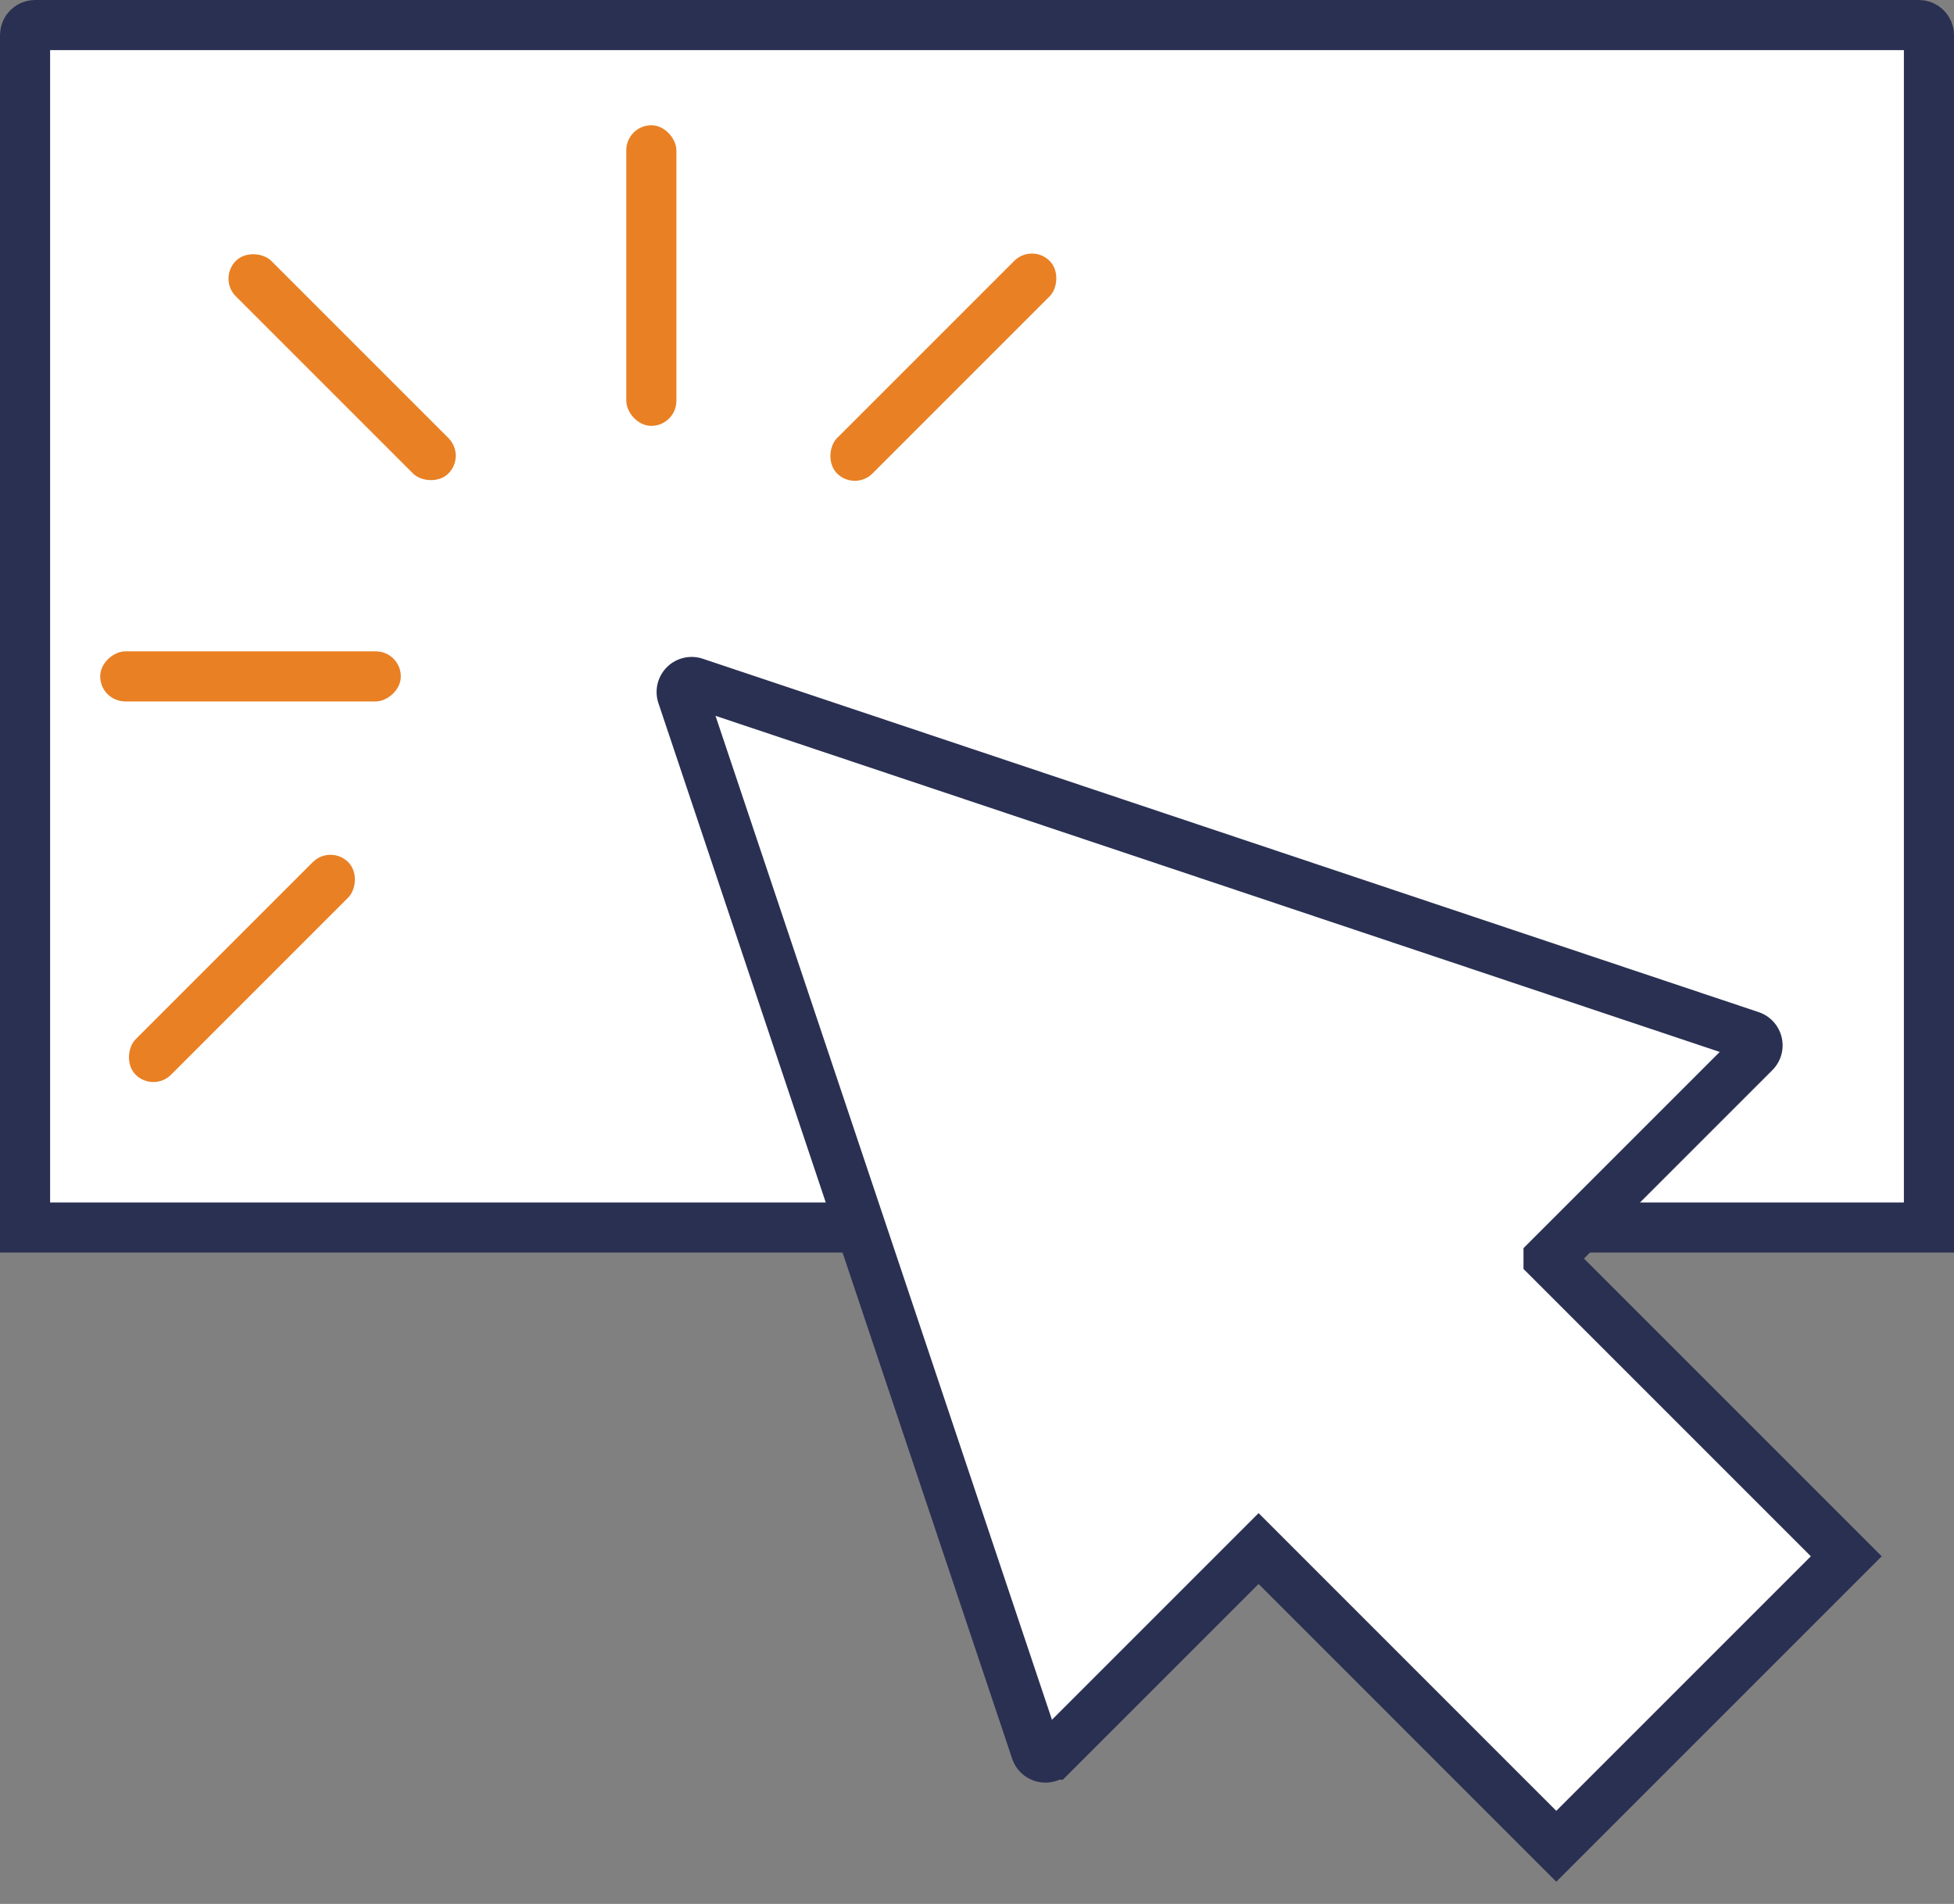 <svg width="78" height="76" xmlns="http://www.w3.org/2000/svg"><rect width="100%" height="100%" fill="#808080" stroke="none"/><g transform="translate(-25 -29)" fill="none" fill-rule="evenodd"><path d="M26.4 30h75.2c.22 0 .4.18.4.4V78H26V30.4c0-.22.18-.4.4-.4z" stroke="#2A3052" stroke-width="2" fill="#FFF"/><path d="M86.815 79.238L98.7 91.123l-11.576 11.576L75.24 90.814l-8.226 8.226a.4.4 0 0 1-.662-.155L52.231 56.75a.4.4 0 0 1 .506-.506L94.885 70.35a.4.4 0 0 1 .156.662l-8.226 8.225z" stroke="#2A3052" stroke-width="2" fill="#FFF"/><rect fill="#E98024" transform="rotate(-45 38.657 43.657)" x="37.657" y="37.657" width="2" height="12" rx="1"/><rect fill="#E98024" transform="rotate(-90 35 56)" x="34" y="50" width="2" height="12" rx="1"/><rect fill="#E98024" x="50" y="34" width="2" height="12" rx="1"/><rect fill="#E98024" transform="rotate(45 62.657 43.657)" x="61.657" y="37.657" width="2" height="12" rx="1"/><rect fill="#E98024" transform="rotate(45 34.657 67.657)" x="33.657" y="61.657" width="2" height="12" rx="1"/></g></svg>